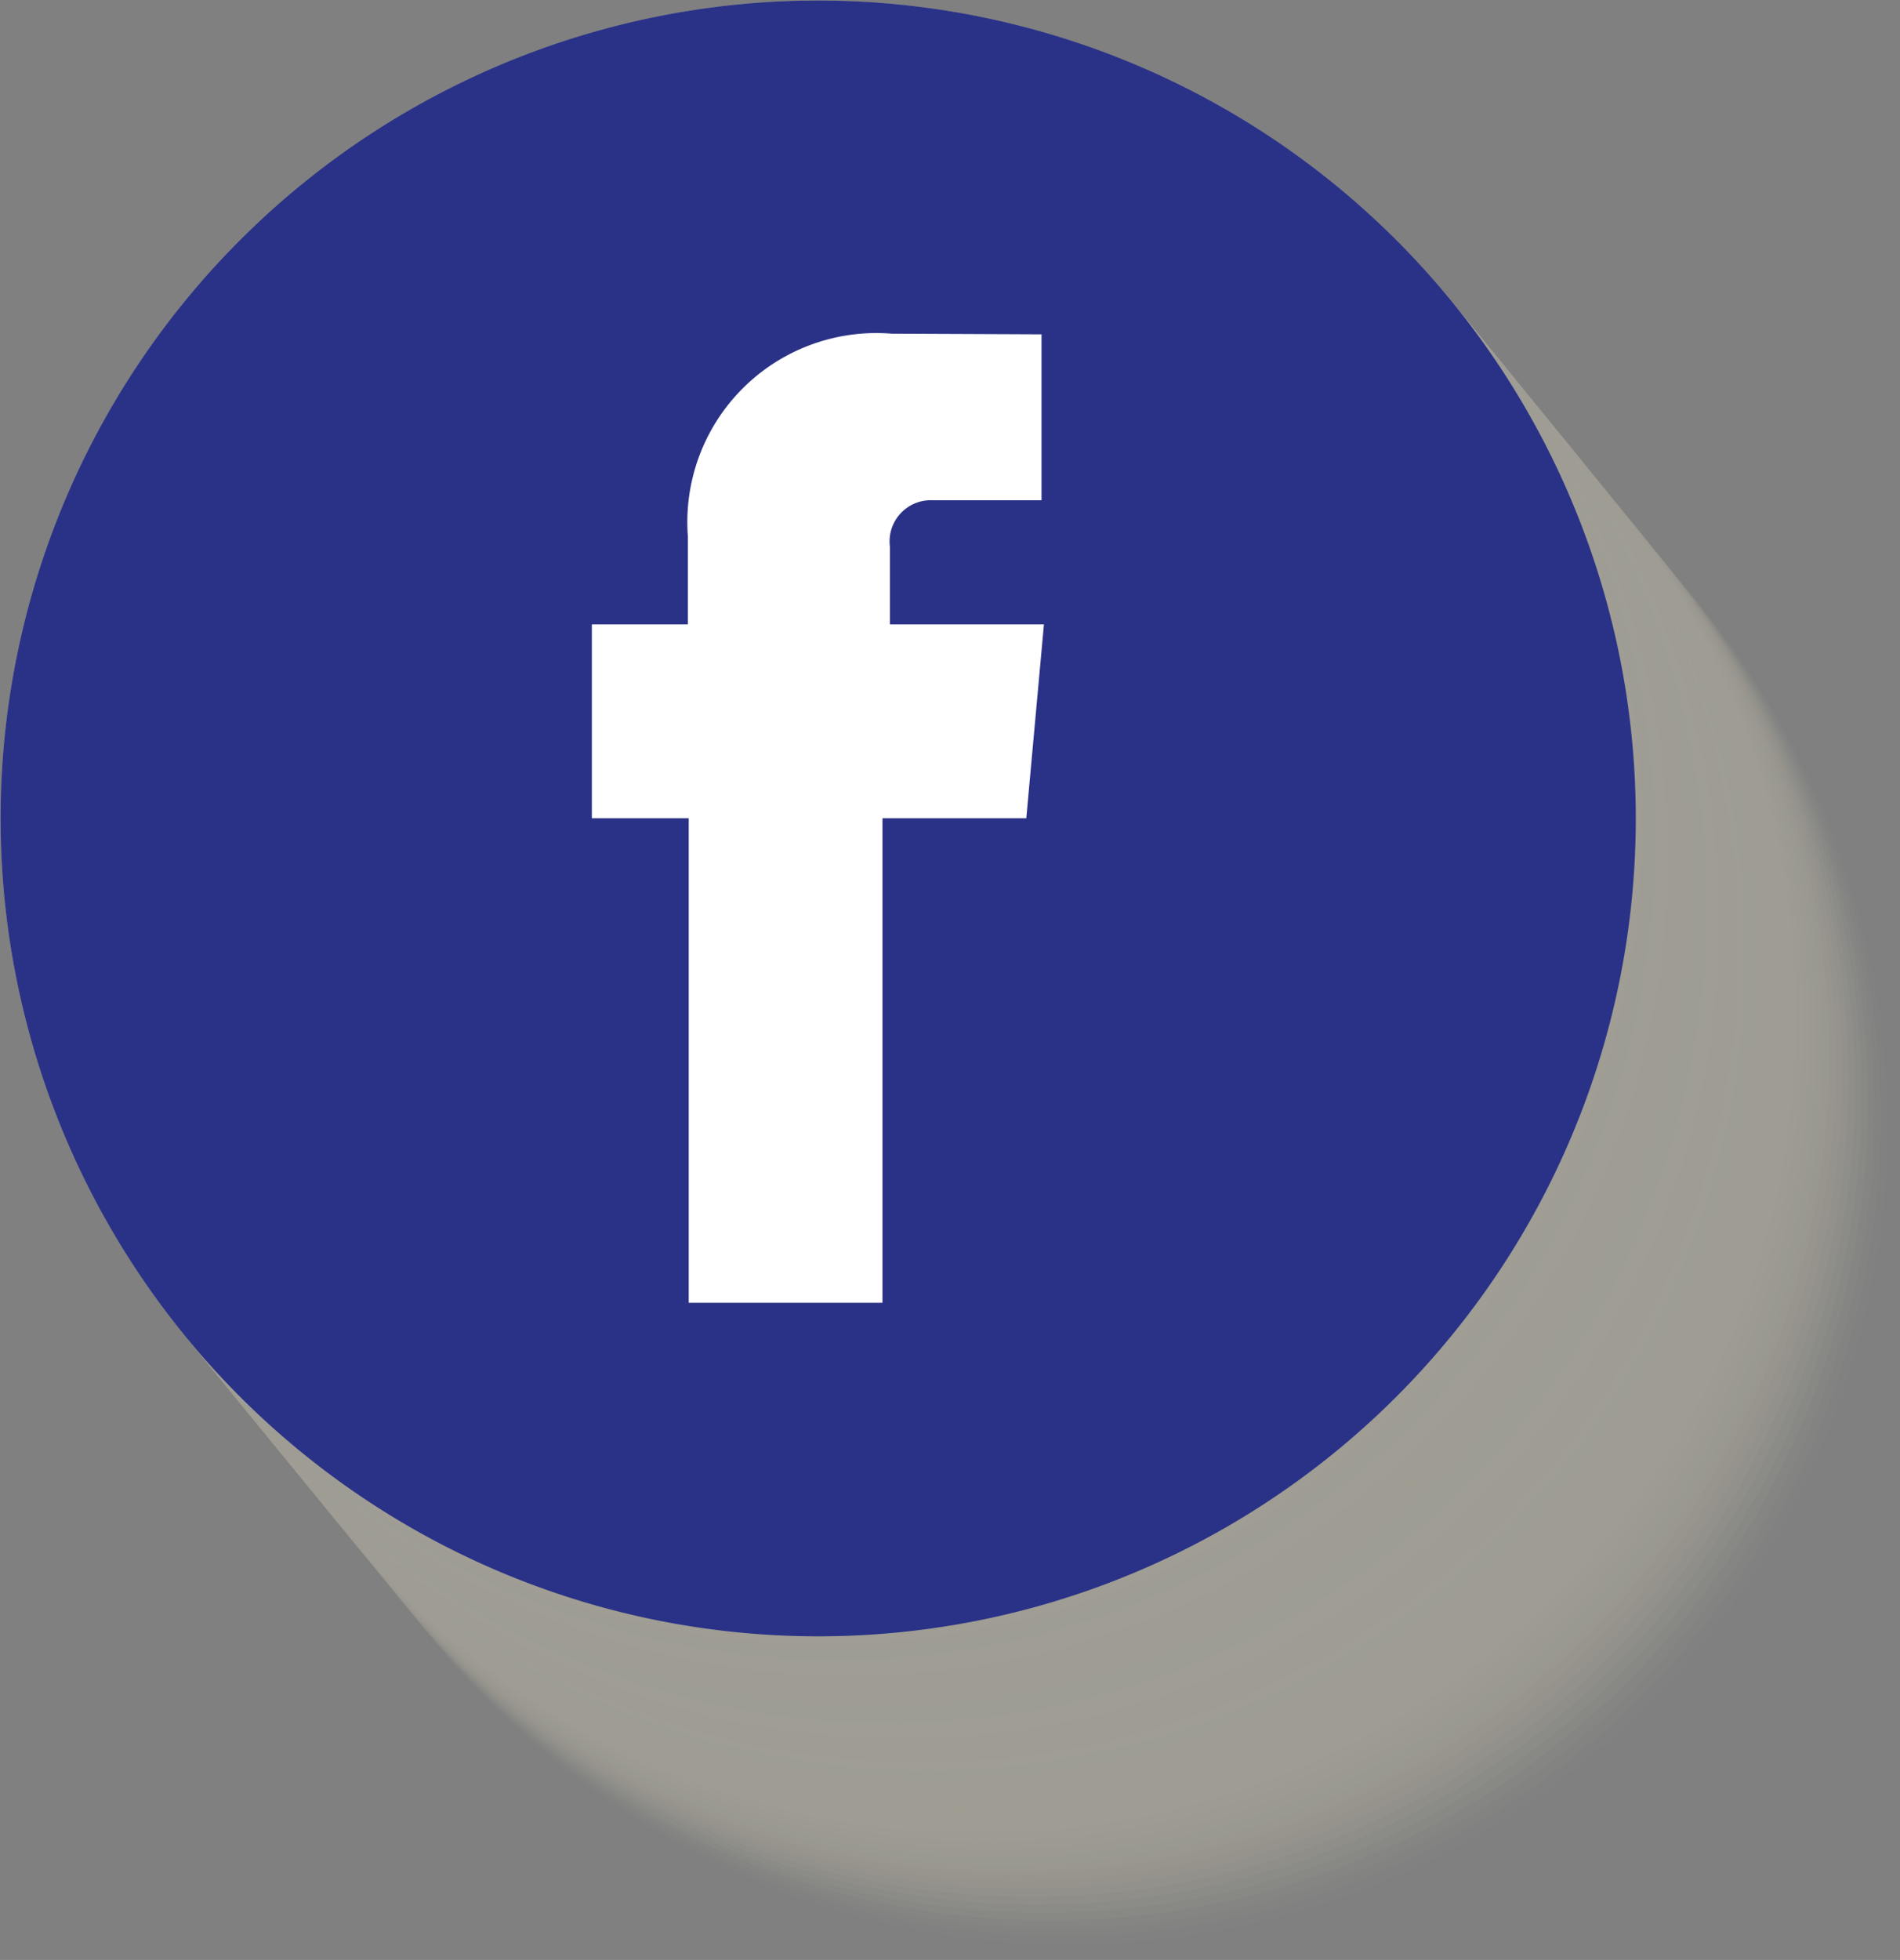<svg xmlns="http://www.w3.org/2000/svg" width="32.302" height="33.309" viewBox="0 0 32.302 33.309">
  <rect x="0" y="0" width="32.302" height="33.309" fill="#808080" stroke="none"/>
  <g id="Group_53"  transform="translate(-629.908 -1276.362)">
    <g id="Group_51" >
      <path id="Path_916"  d="M662.21,1295.765a13.9,13.9,0,1,0-13.9,13.906A13.9,13.9,0,0,0,662.21,1295.765Z" fill="#9f9d94" opacity="0"/>
      <path id="Path_917"  d="M662.1,1295.631a13.9,13.9,0,1,0-13.905,13.905A13.9,13.9,0,0,0,662.1,1295.631Z" fill="#9f9d94" opacity="0.024"/>
      <path id="Path_918"  d="M661.991,1295.5a13.9,13.9,0,1,0-13.905,13.905A13.9,13.9,0,0,0,661.991,1295.5Z" fill="#9f9d94" opacity="0.049"/>
      <path id="Path_919"  d="M661.882,1295.363a13.9,13.9,0,1,0-13.905,13.9A13.9,13.9,0,0,0,661.882,1295.363Z" fill="#9f9d94" opacity="0.073"/>
      <path id="Path_920"  d="M661.772,1295.228a13.9,13.9,0,1,0-13.9,13.906A13.9,13.9,0,0,0,661.772,1295.228Z" fill="#9f9d94" opacity="0.098"/>
      <path id="Path_921"  d="M661.662,1295.094a13.9,13.9,0,1,0-13.9,13.906A13.9,13.9,0,0,0,661.662,1295.094Z" fill="#9f9d94" opacity="0.122"/>
      <path id="Path_922"  d="M661.553,1294.96a13.9,13.9,0,1,0-13.9,13.906A13.9,13.9,0,0,0,661.553,1294.96Z" fill="#9f9d94" opacity="0.146"/>
      <path id="Path_923"  d="M661.443,1294.826a13.9,13.9,0,1,0-13.9,13.906A13.9,13.9,0,0,0,661.443,1294.826Z" fill="#9f9d94" opacity="0.171"/>
      <path id="Path_924"  d="M661.334,1294.692a13.9,13.9,0,1,0-13.9,13.905A13.9,13.9,0,0,0,661.334,1294.692Z" fill="#9f9d94" opacity="0.195"/>
      <path id="Path_925"  d="M661.224,1294.558a13.9,13.9,0,1,0-13.905,13.905A13.9,13.9,0,0,0,661.224,1294.558Z" fill="#9f9d94" opacity="0.22"/>
      <path id="Path_926"  d="M661.114,1294.424a13.9,13.9,0,1,0-13.9,13.905A13.9,13.9,0,0,0,661.114,1294.424Z" fill="#9f9d94" opacity="0.244"/>
      <path id="Path_927"  d="M661.005,1294.29a13.9,13.9,0,1,0-13.905,13.9A13.9,13.9,0,0,0,661.005,1294.29Z" fill="#9f9d94" opacity="0.268"/>
      <path id="Path_928"  d="M660.9,1294.155a13.9,13.9,0,1,0-13.9,13.906A13.9,13.9,0,0,0,660.9,1294.155Z" fill="#9f9d94" opacity="0.293"/>
      <path id="Path_929"  d="M660.786,1294.021a13.9,13.9,0,1,0-13.905,13.906A13.9,13.9,0,0,0,660.786,1294.021Z" fill="#9f9d94" opacity="0.317"/>
      <path id="Path_930"  d="M660.676,1293.887a13.9,13.9,0,1,0-13.9,13.906A13.9,13.9,0,0,0,660.676,1293.887Z" fill="#9f9d94" opacity="0.341"/>
      <path id="Path_931"  d="M660.567,1293.753a13.9,13.9,0,1,0-13.905,13.906A13.9,13.9,0,0,0,660.567,1293.753Z" fill="#9f9d94" opacity="0.366"/>
      <path id="Path_932"  d="M660.457,1293.619a13.9,13.9,0,1,0-13.9,13.905A13.9,13.9,0,0,0,660.457,1293.619Z" fill="#9f9d94" opacity="0.39"/>
      <path id="Path_933"  d="M660.347,1293.485a13.9,13.9,0,1,0-13.9,13.905A13.9,13.9,0,0,0,660.347,1293.485Z" fill="#9f9d94" opacity="0.415"/>
      <path id="Path_934"  d="M660.238,1293.351a13.9,13.9,0,1,0-13.9,13.905A13.9,13.9,0,0,0,660.238,1293.351Z" fill="#9f9d94" opacity="0.439"/>
      <path id="Path_935"  d="M660.128,1293.216a13.9,13.9,0,1,0-13.9,13.906A13.9,13.9,0,0,0,660.128,1293.216Z" fill="#9f9d94" opacity="0.463"/>
      <path id="Path_936"  d="M660.019,1293.082a13.9,13.9,0,1,0-13.9,13.906A13.9,13.9,0,0,0,660.019,1293.082Z" fill="#9f9d94" opacity="0.488"/>
      <path id="Path_937"  d="M659.909,1292.948a13.9,13.9,0,1,0-13.9,13.906A13.9,13.9,0,0,0,659.909,1292.948Z" fill="#9f9d94" opacity="0.512"/>
      <path id="Path_938"  d="M659.8,1292.814a13.9,13.9,0,1,0-13.9,13.906A13.9,13.9,0,0,0,659.8,1292.814Z" fill="#9f9d94" opacity="0.537"/>
      <path id="Path_939"  d="M659.69,1292.68a13.9,13.9,0,1,0-13.905,13.9A13.9,13.9,0,0,0,659.69,1292.68Z" fill="#9f9d94" opacity="0.561"/>
      <path id="Path_940"  d="M659.58,1292.546a13.9,13.9,0,1,0-13.9,13.905A13.9,13.9,0,0,0,659.58,1292.546Z" fill="#9f9d94" opacity="0.585"/>
      <path id="Path_941"  d="M659.471,1292.412a13.9,13.9,0,1,0-13.905,13.905A13.9,13.9,0,0,0,659.471,1292.412Z" fill="#9f9d94" opacity="0.61"/>
      <path id="Path_942"  d="M659.361,1292.278a13.9,13.9,0,1,0-13.9,13.905A13.9,13.9,0,0,0,659.361,1292.278Z" fill="#9f9d94" opacity="0.634"/>
      <path id="Path_943"  d="M659.252,1292.143a13.9,13.9,0,1,0-13.905,13.906A13.9,13.9,0,0,0,659.252,1292.143Z" fill="#9f9d94" opacity="0.659"/>
      <path id="Path_944"  d="M659.142,1292.009a13.9,13.9,0,1,0-13.905,13.906A13.9,13.9,0,0,0,659.142,1292.009Z" fill="#9f9d94" opacity="0.683"/>
      <path id="Path_945"  d="M659.033,1291.875a13.9,13.9,0,1,0-13.905,13.906A13.9,13.9,0,0,0,659.033,1291.875Z" fill="#9f9d94" opacity="0.707"/>
      <path id="Path_946"  d="M658.923,1291.741a13.9,13.9,0,1,0-13.9,13.906A13.9,13.9,0,0,0,658.923,1291.741Z" fill="#9f9d94" opacity="0.732"/>
      <path id="Path_947"  d="M658.813,1291.607a13.9,13.9,0,1,0-13.9,13.9A13.9,13.9,0,0,0,658.813,1291.607Z" fill="#9f9d94" opacity="0.756"/>
      <path id="Path_948"  d="M658.7,1291.473a13.9,13.9,0,1,0-13.9,13.905A13.9,13.9,0,0,0,658.7,1291.473Z" fill="#9f9d94" opacity="0.78"/>
      <path id="Path_949"  d="M658.594,1291.339a13.9,13.9,0,1,0-13.9,13.905A13.9,13.9,0,0,0,658.594,1291.339Z" fill="#9f9d94" opacity="0.805"/>
      <path id="Path_950"  d="M658.485,1291.2a13.9,13.9,0,1,0-13.9,13.906A13.9,13.9,0,0,0,658.485,1291.2Z" fill="#9f9d94" opacity="0.829"/>
      <path id="Path_951"  d="M658.375,1291.07a13.9,13.9,0,1,0-13.905,13.906A13.9,13.9,0,0,0,658.375,1291.07Z" fill="#9f9d94" opacity="0.854"/>
      <path id="Path_952"  d="M658.266,1290.936a13.9,13.9,0,1,0-13.9,13.906A13.9,13.9,0,0,0,658.266,1290.936Z" fill="#9f9d94" opacity="0.878"/>
      <path id="Path_953"  d="M658.156,1290.8a13.9,13.9,0,1,0-13.905,13.906A13.9,13.9,0,0,0,658.156,1290.8Z" fill="#9f9d94" opacity="0.902"/>
      <path id="Path_954"  d="M658.046,1290.668a13.9,13.9,0,1,0-13.9,13.905A13.9,13.9,0,0,0,658.046,1290.668Z" fill="#9f9d94" opacity="0.927"/>
      <path id="Path_955"  d="M657.937,1290.534a13.9,13.9,0,1,0-13.905,13.9A13.9,13.9,0,0,0,657.937,1290.534Z" fill="#9f9d94" opacity="0.951"/>
      <path id="Path_956"  d="M657.827,1290.4a13.9,13.9,0,1,0-13.9,13.905A13.9,13.9,0,0,0,657.827,1290.4Z" fill="#9f9d94" opacity="0.976"/>
      <path id="Path_957"  d="M657.718,1290.266a13.9,13.9,0,1,0-13.905,13.905A13.9,13.9,0,0,0,657.718,1290.266Z" fill="#9f9d94"/>
    </g>
    <g id="Group_52" >
      <path id="Path_958"  d="M657.718,1290.266a13.9,13.9,0,1,0-13.905,13.905A13.9,13.9,0,0,0,657.718,1290.266Z" fill="#2a3287"/>
      <path id="Path_959"  d="M645.038,1286.973v-1.317a.7.7,0,0,1,.728-.792h1.849v-2.82l-2.546-.011a3.213,3.213,0,0,0-3.466,3.452v1.488H639.97v3.295h1.647v8.234h3.294v-8.234h2.445l.3-3.295Z" fill="#fff"/>
    </g>
  </g>
</svg>
